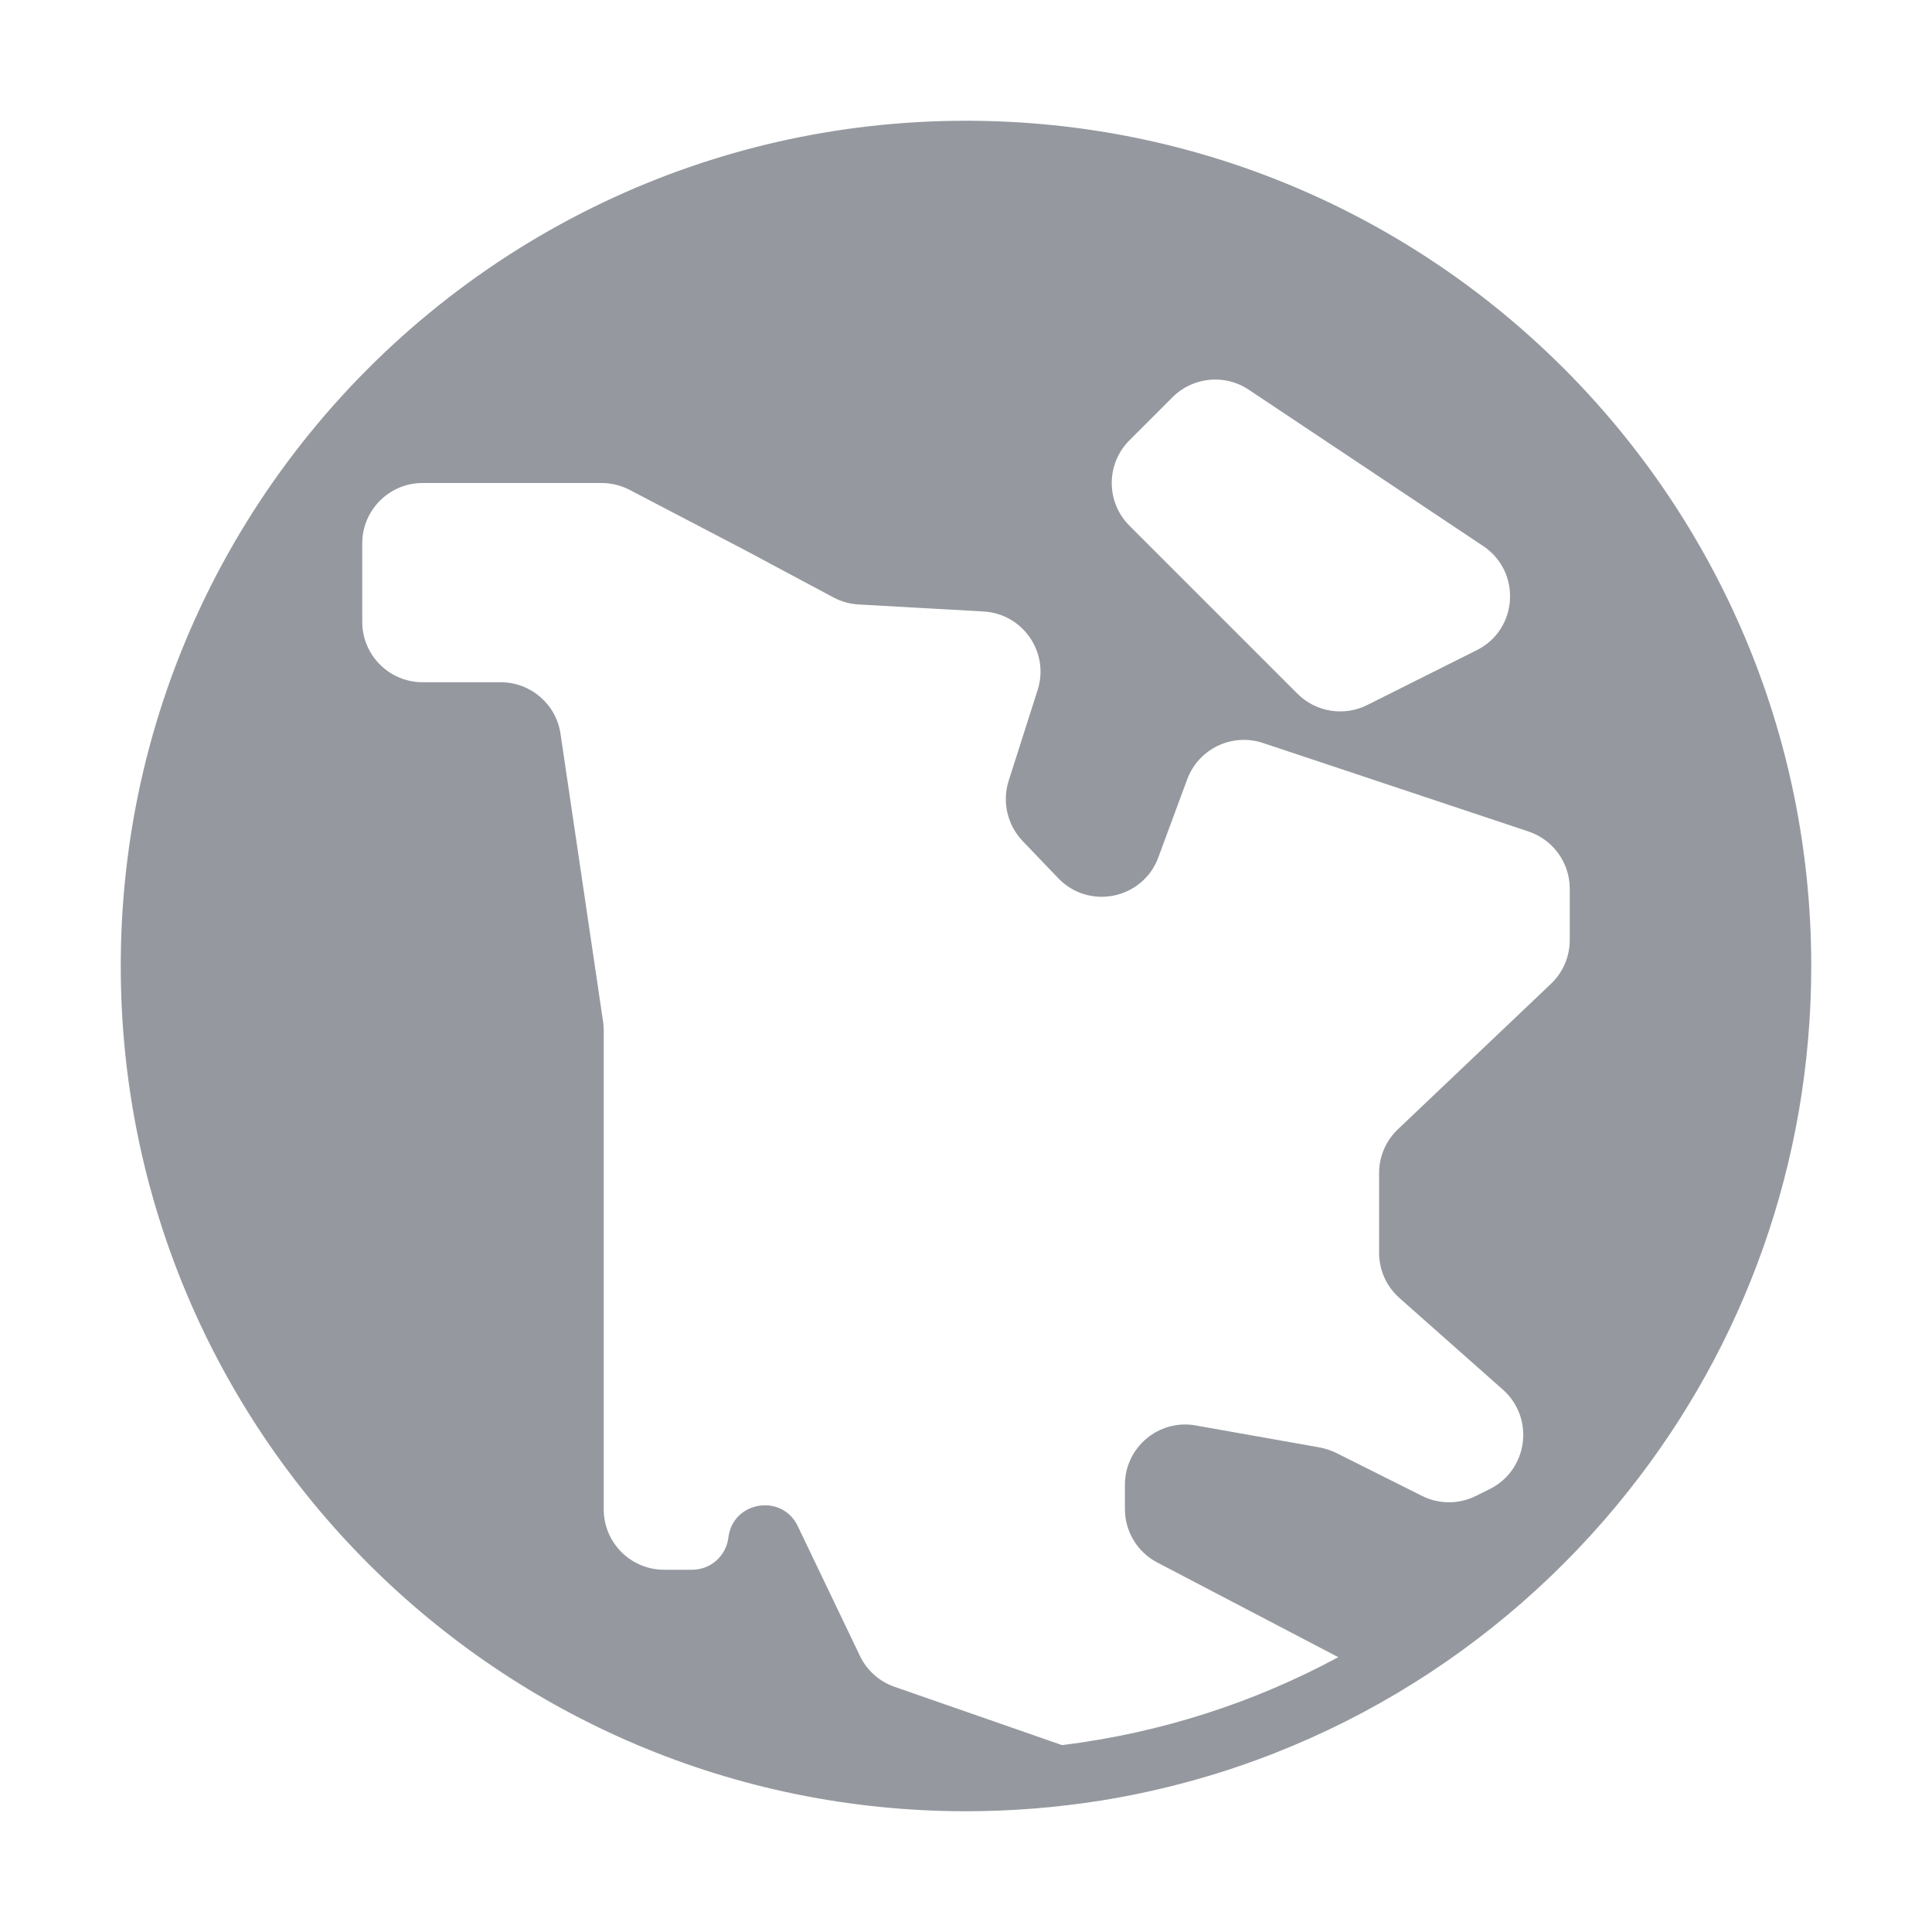 <?xml version="1.0" encoding="UTF-8" standalone="no"?>
<svg
  xmlns="http://www.w3.org/2000/svg"
  version="1.1"
  viewBox="0 0 16 16"
  height="16"
  width="16"
  fill="#95999f"
  id="NorthAmerica_95999f">
  <path clip-rule="evenodd" d="M13.488 12.345C14.435 11.152 15 9.642 15 8C15 4.134 11.866 1 8 1C6.926 1 5.909 1.242 5 1.674C3.044 2.603 1.588 4.412 1.142 6.589C1.049 7.045 1 7.517 1 8C1 11.866 4.134 15 8 15C8.382 15 8.756 14.969 9.121 14.911C10.884 14.627 12.426 13.685 13.488 12.345ZM8.797 14.452L8.789 14.45L7.407 13.969C7.281 13.925 7.178 13.832 7.121 13.712L6.607 12.639C6.476 12.365 6.069 12.432 6.032 12.733C6.014 12.886 5.885 13 5.731 13H5.5C5.224 13 5 12.776 5 12.5V8.537C5 8.512 4.998 8.488 4.995 8.464L4.642 6.077C4.606 5.832 4.395 5.65 4.147 5.65H3.5C3.224 5.65 3 5.426 3 5.15V4.5C3 4.224 3.224 4 3.5 4H4.983C5.063 4 5.143 4.02 5.214 4.057L6.158 4.55L6.903 4.948C6.967 4.982 7.038 5.002 7.11 5.006L8.145 5.064C8.471 5.082 8.693 5.404 8.593 5.715L8.353 6.467C8.298 6.641 8.342 6.832 8.469 6.965L8.763 7.272C9.018 7.539 9.465 7.447 9.593 7.1L9.832 6.454C9.926 6.201 10.203 6.068 10.459 6.153L12.658 6.886C12.862 6.954 13 7.145 13 7.36V7.785C13 7.922 12.944 8.053 12.844 8.148L11.577 9.352C11.477 9.447 11.421 9.578 11.421 9.715V10.375C11.421 10.518 11.482 10.654 11.589 10.749L12.447 11.509C12.711 11.744 12.655 12.172 12.339 12.331L12.224 12.388C12.083 12.459 11.917 12.459 11.776 12.388L11.065 12.032C11.046 12.023 11.026 12.015 11.007 12.008C10.981 11.999 10.955 11.992 10.929 11.987L9.903 11.805C9.597 11.75 9.316 11.986 9.316 12.297V12.497C9.316 12.683 9.419 12.854 9.584 12.94L11.083 13.724C10.388 14.099 9.616 14.351 8.797 14.452ZM9.71 3.29L9.354 3.646C9.158 3.842 9.158 4.158 9.354 4.354L10.745 5.745C10.897 5.897 11.13 5.935 11.322 5.839L12.229 5.385C12.573 5.214 12.602 4.735 12.283 4.522L10.341 3.227C10.143 3.095 9.879 3.121 9.71 3.29Z" fill-rule="evenodd"></path>
</svg>